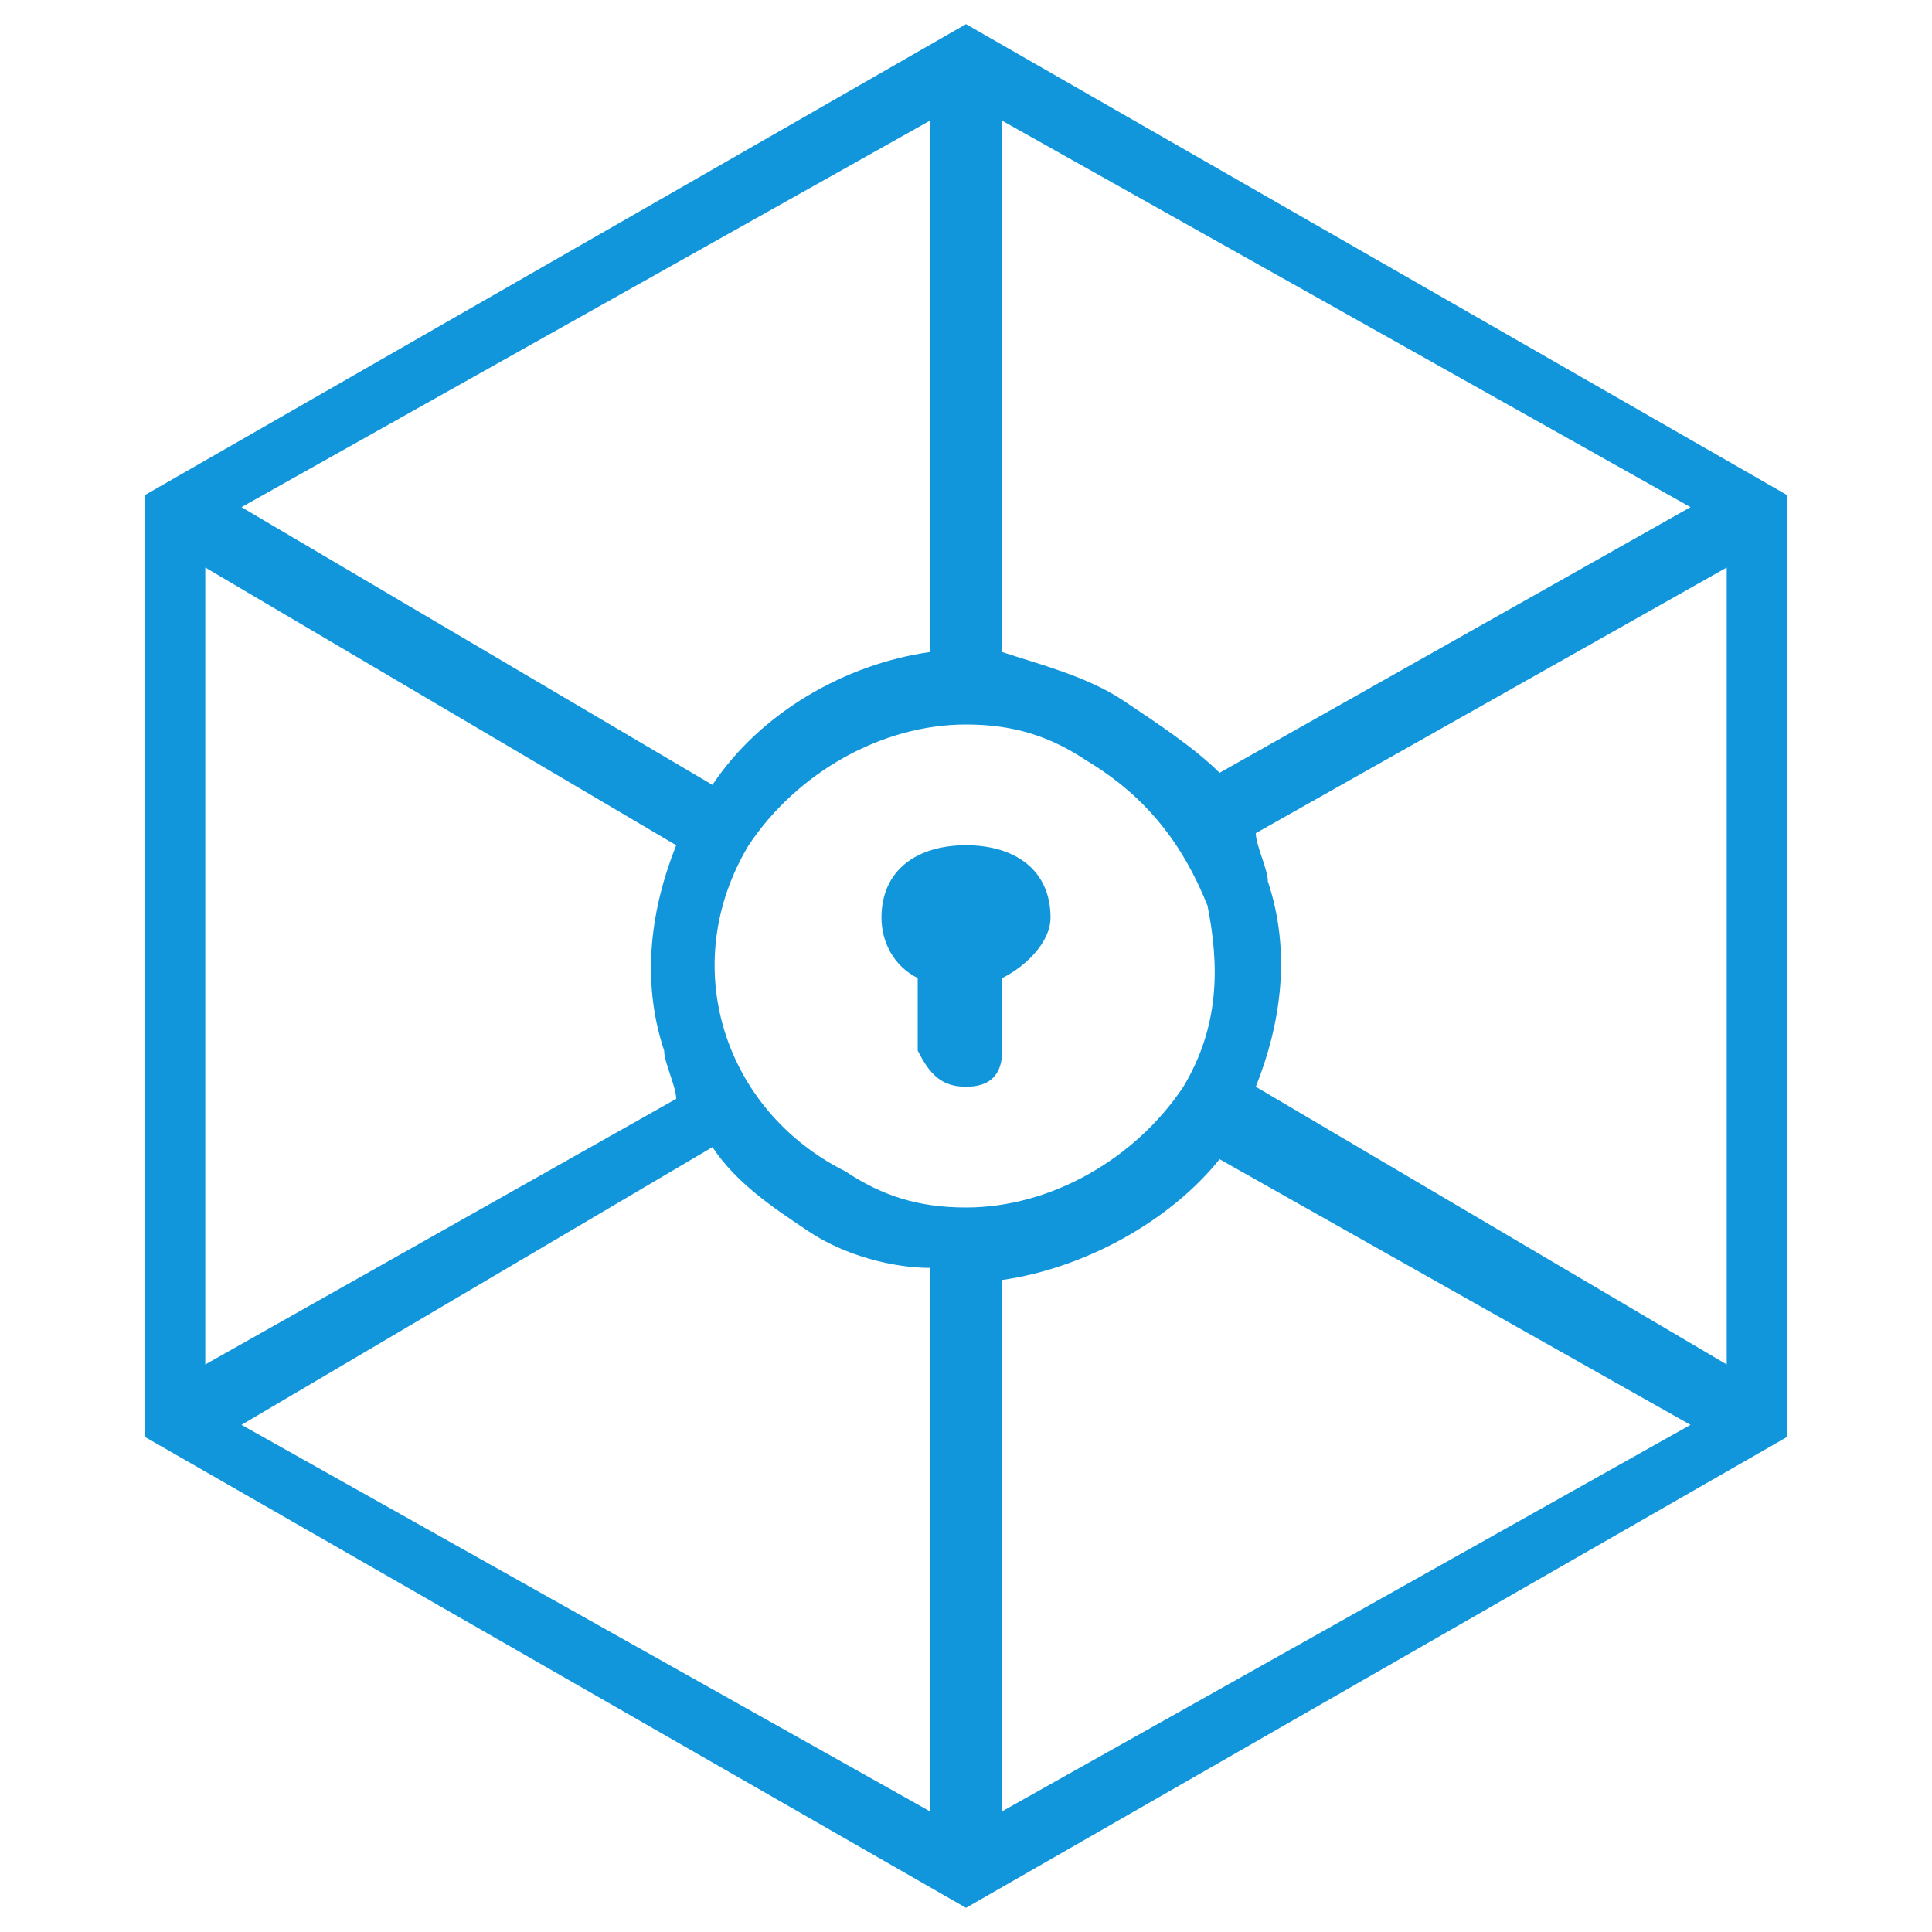 <?xml version="1.0" standalone="no"?><!DOCTYPE svg PUBLIC "-//W3C//DTD SVG 1.1//EN" "http://www.w3.org/Graphics/SVG/1.1/DTD/svg11.dtd"><svg t="1637203025598" class="icon" viewBox="0 0 1024 1024" version="1.1" xmlns="http://www.w3.org/2000/svg" p-id="3209" width="880" height="880" xmlns:xlink="http://www.w3.org/1999/xlink"><defs><style type="text/css"></style></defs><path d="M512 12.8L76.8 262.4v499.2L512 1011.2l435.2-249.6V262.4L512 12.8zM627.2 576c-25.6 38.4-70.4 64-115.2 64-25.6 0-44.8-6.4-64-19.2C384 588.8 358.4 512 396.8 448c25.6-38.4 70.4-64 115.2-64 25.6 0 44.8 6.4 64 19.2 32 19.2 51.2 44.8 64 76.8 6.4 32 6.4 64-12.8 96z m-32-204.8c-19.2-12.8-44.8-19.2-64-25.6V64L896 268.8l-249.6 140.8c-12.8-12.8-32-25.6-51.2-38.4z m-102.4-25.6c-44.8 6.4-89.6 32-115.2 70.4L128 268.8 492.8 64v281.6zM358.4 448c-12.8 32-19.2 70.4-6.4 108.8 0 6.4 6.4 19.2 6.4 25.6l-249.6 140.8V300.8L358.4 448z m19.2 160c12.8 19.2 32 32 51.2 44.8 19.2 12.8 44.8 19.2 64 19.2V960L128 755.2l249.6-147.2z m153.6 70.4c44.8-6.4 89.6-32 115.2-64l249.6 140.8L531.2 960v-281.6zM665.6 576c12.8-32 19.2-70.4 6.4-108.8 0-6.4-6.4-19.2-6.4-25.6l249.6-140.8v422.4L665.6 576z" p-id="3210" fill="#1296db"></path><path d="M512 448c-25.6 0-44.8 12.8-44.8 38.4 0 12.8 6.4 25.6 19.2 32v38.4c6.4 12.8 12.8 19.2 25.6 19.2s19.2-6.4 19.2-19.2v-38.4c12.8-6.4 25.6-19.2 25.6-32 0-25.6-19.2-38.4-44.8-38.4z" p-id="3211" fill="#1296db"></path></svg>